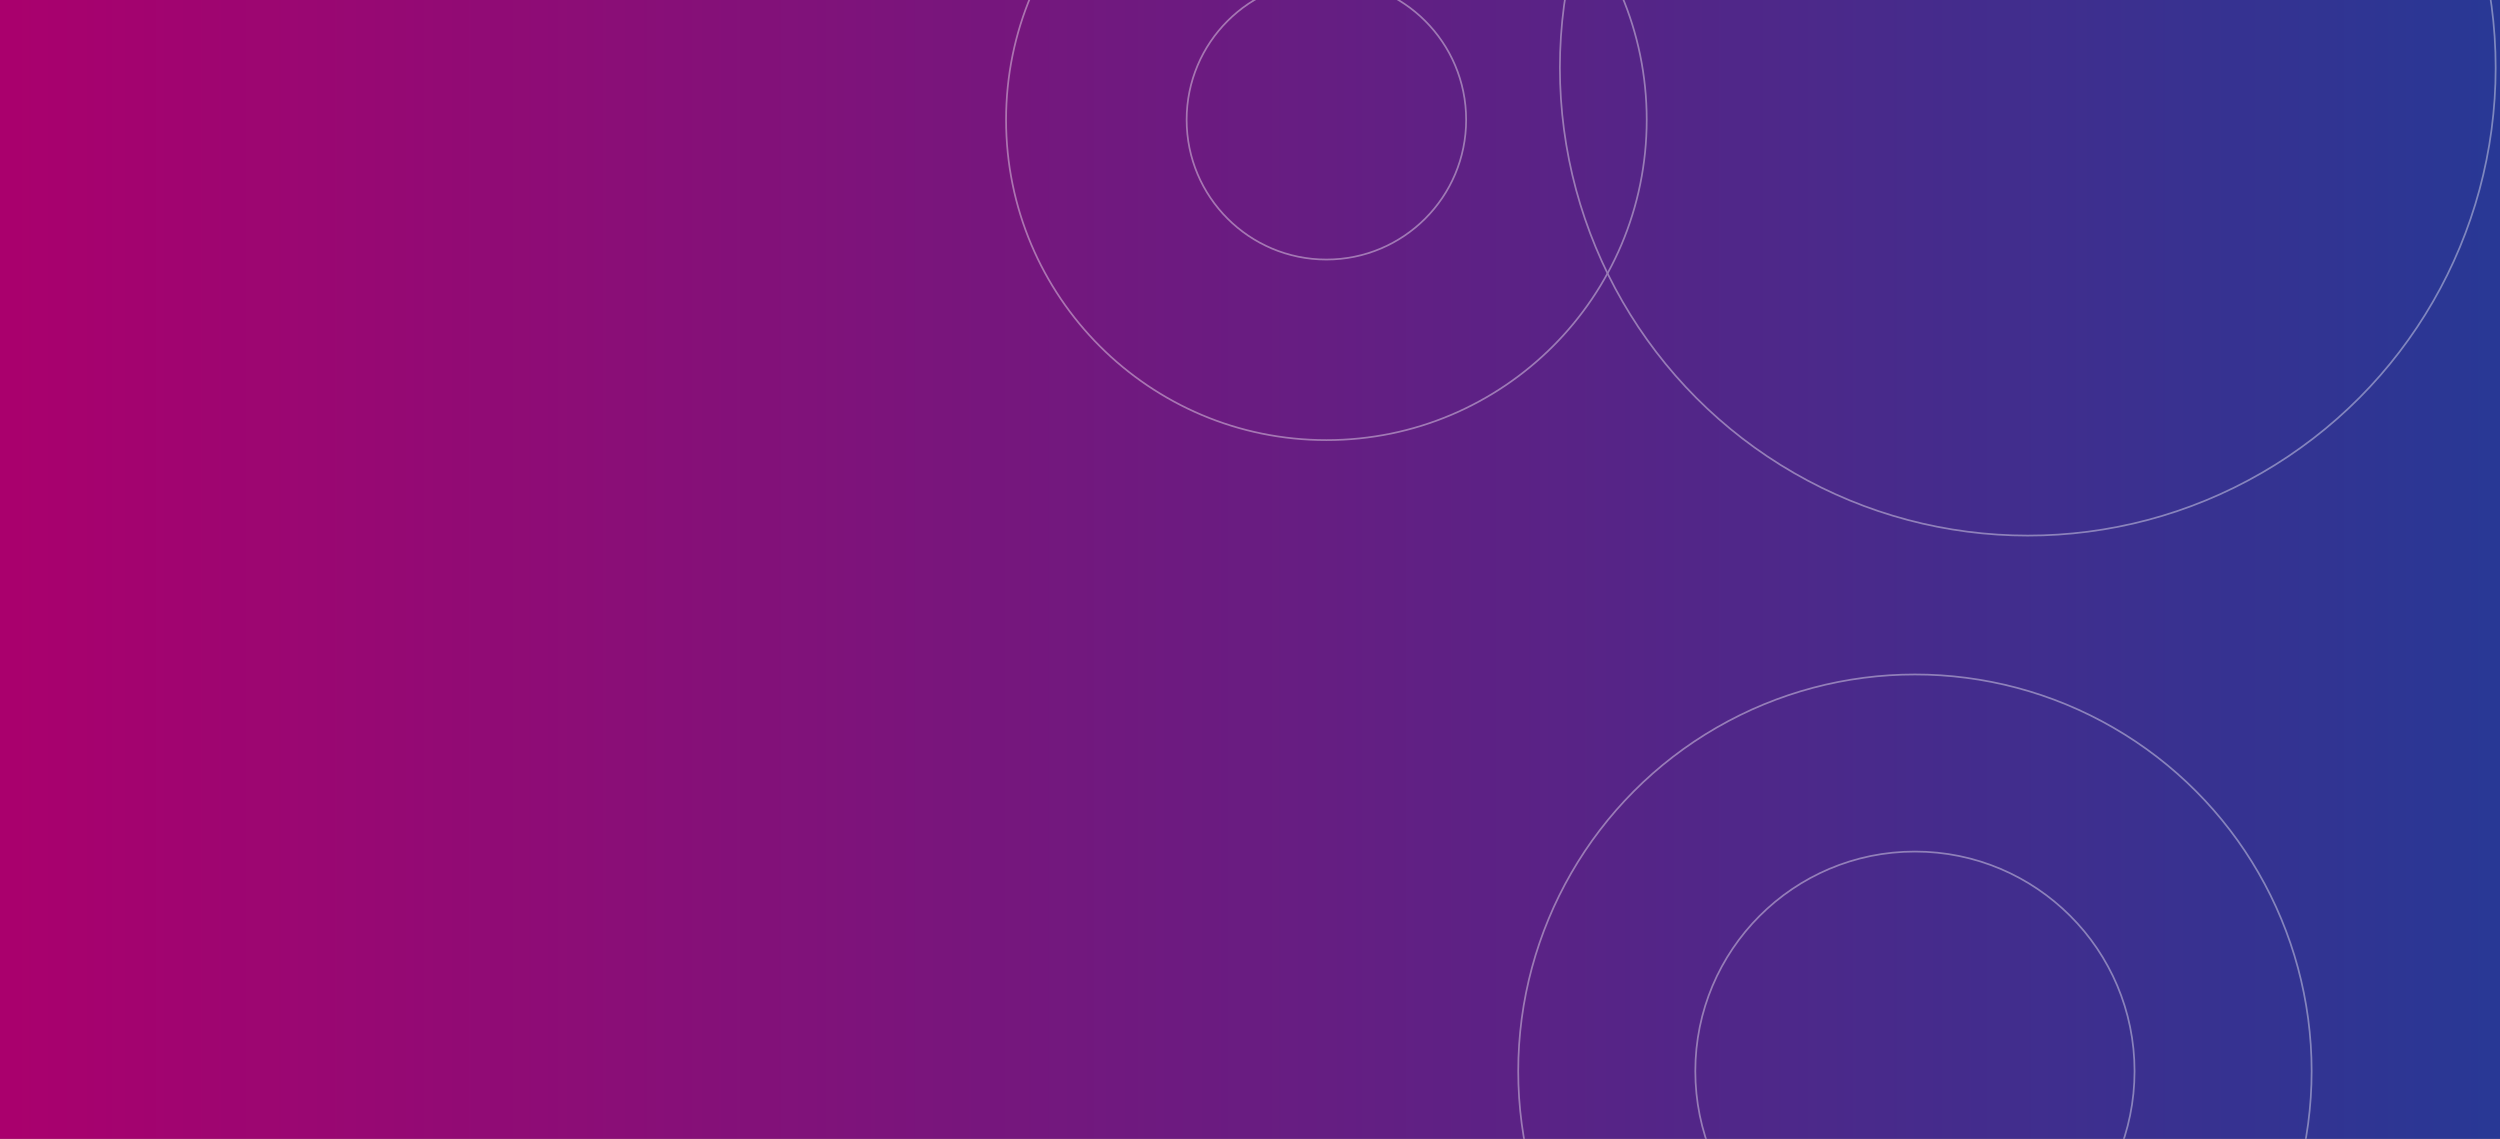 <svg width="1440" height="656" viewBox="0 0 1440 656" fill="none" xmlns="http://www.w3.org/2000/svg">
<rect x="0" y="0" width="1440" height="656" fill="#808080" stroke="none"/>
<g clip-path="url(#clip0)">
<rect width="1440" height="656" fill="url(#paint0_linear)"/>
<g opacity="0.4">
<circle cx="764" cy="69" r="184.5" stroke="white"/>
<circle cx="1168" cy="39" r="269.5" stroke="white"/>
<circle cx="764" cy="69" r="80.5" stroke="white"/>
<circle cx="1103" cy="617" r="228.5" stroke="white"/>
<circle cx="1103" cy="617" r="126.5" stroke="white"/>
</g>
</g>
<defs>
<linearGradient id="paint0_linear" x1="0" y1="311.088" x2="1440" y2="311.088" gradientUnits="userSpaceOnUse">
<stop stop-color="#AA006D"/>
<stop offset="1" stop-color="#283895"/>
</linearGradient>
<clipPath id="clip0">
<rect width="1440" height="656" fill="white"/>
</clipPath>
</defs>
</svg>
